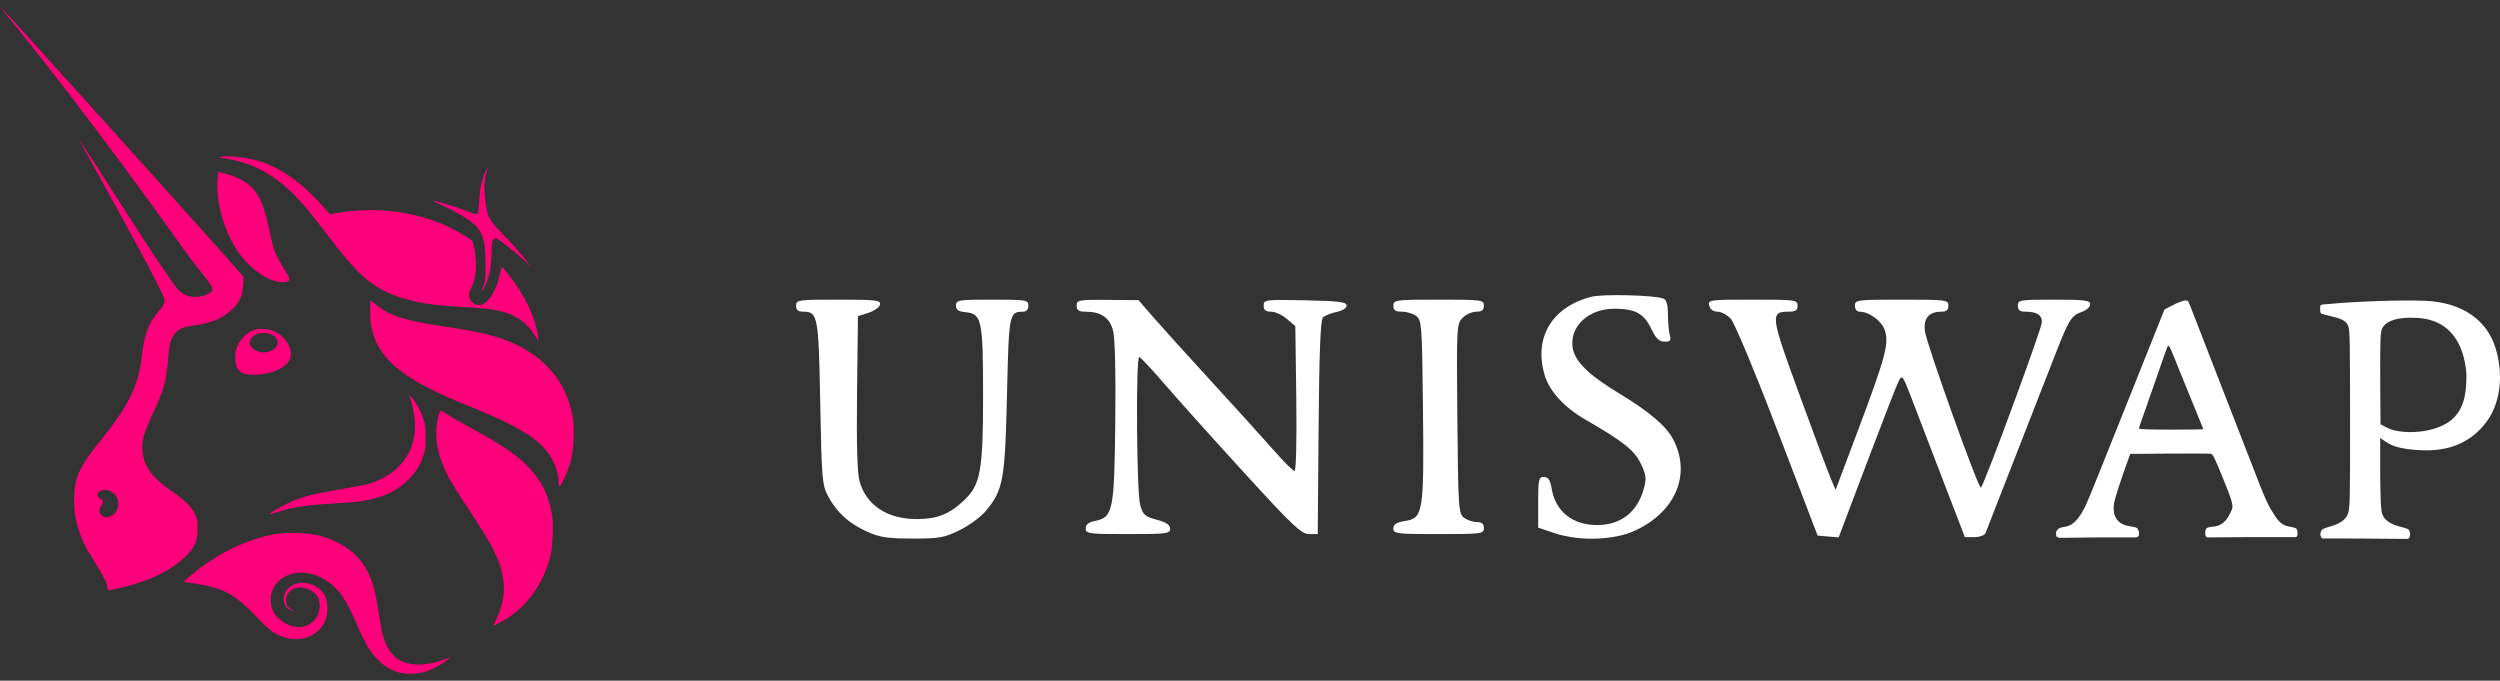 <?xml version="1.0" encoding="utf-8"?>
<svg xmlns="http://www.w3.org/2000/svg" width="202" height="55" viewBox="0 0 202 55" fill="none">
<rect x="0" y="0" width="202" height="55" fill="#333333" stroke="none"/>
<g clip-path="url(#clip0_3206_1024)">
<path fill-rule="evenodd" clip-rule="evenodd" d="M0.954 1.727C7.043 9.191 13.728 18.568 14.809 20.085C14.867 20.166 14.909 20.224 14.933 20.259C15.51 21.064 15.986 21.662 16.347 22.116C17.149 23.125 17.387 23.424 16.909 23.699C16.523 23.921 16.124 23.994 15.727 23.994C15.277 23.994 14.771 23.775 14.402 23.422C14.141 23.172 12.358 20.555 9.929 16.749C8.071 13.837 6.516 11.421 6.473 11.38C6.375 11.287 6.377 11.29 9.74 17.367C11.851 21.183 13.296 24.004 13.296 24.184C13.296 24.551 13.196 24.744 12.748 25.249C12.001 26.091 11.667 27.037 11.426 28.995C11.156 31.19 10.396 32.74 8.289 35.394C7.056 36.947 6.854 37.231 6.543 37.858C6.151 38.646 6.043 39.087 6 40.083C5.954 41.136 6.044 41.816 6.362 42.822C6.641 43.703 6.932 44.285 7.675 45.449C8.317 46.453 8.687 47.199 8.687 47.491C8.687 47.723 8.731 47.723 9.725 47.496C12.105 46.953 14.038 45.999 15.125 44.828C15.798 44.104 15.956 43.704 15.961 42.712C15.964 42.062 15.942 41.927 15.768 41.553C15.485 40.945 14.97 40.44 13.836 39.656C12.349 38.63 11.714 37.803 11.538 36.666C11.394 35.734 11.561 35.076 12.384 33.334C13.235 31.532 13.446 30.764 13.589 28.947C13.681 27.773 13.809 27.31 14.143 26.939C14.491 26.551 14.804 26.42 15.666 26.301C17.071 26.107 17.966 25.74 18.701 25.056C19.339 24.462 19.606 23.89 19.647 23.029L19.678 22.376L19.321 21.956C18.03 20.436 0.09 0.532 0.01 0.532C-0.007 0.532 0.418 1.07 0.954 1.727ZM9.411 41.274C9.703 40.752 9.548 40.081 9.06 39.753C8.599 39.443 7.882 39.589 7.882 39.993C7.882 40.116 7.95 40.206 8.102 40.285C8.358 40.418 8.376 40.567 8.175 40.873C7.971 41.183 7.987 41.455 8.221 41.64C8.598 41.938 9.132 41.774 9.411 41.274ZM18.197 12.801C17.621 12.711 17.597 12.701 17.868 12.659C18.387 12.578 19.613 12.688 20.459 12.891C22.432 13.364 24.227 14.578 26.143 16.733L26.653 17.306L27.381 17.188C30.449 16.69 33.571 17.085 36.182 18.304C36.9 18.639 38.032 19.306 38.174 19.477C38.219 19.532 38.302 19.884 38.358 20.259C38.552 21.558 38.455 22.553 38.061 23.296C37.848 23.701 37.836 23.829 37.979 24.175C38.094 24.451 38.414 24.656 38.731 24.655C39.38 24.654 40.078 23.595 40.402 22.121L40.531 21.535L40.785 21.827C42.182 23.425 43.279 25.605 43.467 27.156L43.516 27.561L43.282 27.193C42.877 26.56 42.472 26.129 41.952 25.782C41.015 25.156 40.024 24.943 37.4 24.803C35.03 24.677 33.689 24.472 32.359 24.034C30.096 23.289 28.956 22.297 26.267 18.735C25.074 17.152 24.336 16.277 23.602 15.572C21.934 13.97 20.295 13.13 18.197 12.801ZM38.708 16.334C38.768 15.274 38.91 14.575 39.197 13.936C39.31 13.683 39.416 13.476 39.432 13.476C39.449 13.476 39.4 13.663 39.323 13.891C39.115 14.511 39.081 15.358 39.224 16.345C39.406 17.596 39.509 17.777 40.819 19.128C41.433 19.762 42.148 20.562 42.407 20.905L42.877 21.53L42.407 21.084C41.831 20.538 40.506 19.474 40.214 19.322C40.017 19.22 39.988 19.222 39.867 19.343C39.756 19.455 39.732 19.624 39.717 20.42C39.693 21.661 39.525 22.458 39.121 23.254C38.903 23.685 38.868 23.593 39.066 23.107C39.214 22.744 39.229 22.584 39.228 21.383C39.225 18.969 38.941 18.389 37.278 17.395C36.856 17.143 36.162 16.779 35.734 16.587C35.307 16.395 34.968 16.228 34.98 16.215C35.027 16.168 36.65 16.646 37.303 16.9C38.275 17.278 38.435 17.327 38.553 17.281C38.632 17.25 38.67 17.018 38.708 16.334ZM17.58 14.481C17.423 16.345 18.146 18.837 19.316 20.463C20.222 21.724 21.627 22.703 22.664 22.798C23.343 22.86 23.548 22.645 23.24 22.192C22.814 21.562 22.289 20.593 22.15 20.179C22.064 19.921 21.877 19.16 21.734 18.487C21.246 16.191 20.767 15.296 19.659 14.617C19.256 14.369 18.394 14.045 17.894 13.953L17.628 13.904L17.58 14.481ZM37.29 32.564C31.826 30.342 29.901 28.413 29.901 25.159C29.901 24.68 29.918 24.288 29.938 24.288C29.958 24.288 30.169 24.446 30.407 24.639C31.516 25.537 32.756 25.92 36.191 26.426C38.212 26.724 39.35 26.965 40.399 27.316C43.734 28.434 45.798 30.701 46.29 33.789C46.433 34.686 46.349 36.369 46.117 37.256C45.934 37.956 45.376 39.219 45.228 39.267C45.186 39.281 45.146 39.122 45.136 38.905C45.08 37.746 44.499 36.617 43.525 35.771C42.417 34.81 40.929 34.044 37.29 32.564ZM33.19 32.32C33.267 32.551 33.386 33.076 33.454 33.487C33.892 36.118 32.525 38.244 29.865 39.068C29.583 39.155 28.474 39.374 27.4 39.555C25.226 39.92 24.256 40.179 23.281 40.654C22.59 40.99 21.753 41.494 21.803 41.544C21.819 41.56 21.976 41.522 22.153 41.459C23.383 41.023 24.75 40.798 26.829 40.688C27.654 40.645 28.592 40.576 28.914 40.535C30.766 40.3 32.049 39.731 33.047 38.705C33.603 38.134 33.934 37.602 34.201 36.852C34.37 36.377 34.392 36.2 34.394 35.357C34.395 34.498 34.375 34.341 34.191 33.812C33.952 33.12 33.668 32.6 33.31 32.194L33.051 31.9L33.19 32.32ZM35.959 37.981C35.233 36.404 35.066 34.882 35.464 33.463C35.507 33.311 35.575 33.187 35.616 33.187C35.657 33.187 35.829 33.281 35.997 33.395C36.331 33.623 37.002 34.006 38.79 34.99C41.021 36.218 42.292 37.17 43.157 38.257C43.915 39.208 44.383 40.292 44.609 41.614C44.737 42.363 44.662 44.164 44.472 44.918C43.872 47.295 42.478 49.163 40.49 50.252C40.199 50.412 39.937 50.543 39.909 50.544C39.881 50.544 39.987 50.272 40.145 49.938C40.813 48.526 40.89 47.152 40.384 45.623C40.074 44.687 39.443 43.545 38.169 41.614C36.687 39.37 36.324 38.772 35.959 37.981ZM22.284 43.151C19.986 43.528 17.463 44.757 15.435 46.486L14.832 47.001L15.362 47.085C18.131 47.521 18.876 47.908 20.797 49.907C21.902 51.056 22.275 51.312 23.192 51.549C24.538 51.896 25.865 51.258 26.32 50.045C26.524 49.503 26.496 48.605 26.263 48.154C25.708 47.081 24.091 46.734 23.309 47.52C22.658 48.175 22.848 49.162 23.658 49.331C23.843 49.37 23.838 49.362 23.61 49.258C23.256 49.096 23.102 48.872 23.1 48.514C23.095 47.677 24.044 47.207 24.927 47.609C25.573 47.904 25.83 48.288 25.83 48.963C25.83 50.002 24.955 50.786 23.936 50.658C23.391 50.589 22.725 50.237 22.367 49.829C21.469 48.803 21.819 47.183 23.074 46.561C24.029 46.088 25.299 46.205 26.284 46.856C27.415 47.605 27.896 48.289 28.871 50.534C29.188 51.265 29.596 52.088 29.778 52.362C30.701 53.758 31.807 54.443 33.139 54.443C33.874 54.443 34.427 54.307 35.122 53.956C35.639 53.696 36.371 53.2 36.319 53.147C36.304 53.132 36.089 53.199 35.842 53.297C34.388 53.87 32.909 53.83 32.05 53.195C31.509 52.796 31.073 51.999 30.849 51.004C30.81 50.831 30.682 50.07 30.564 49.312C30.266 47.39 29.979 46.527 29.311 45.535C28.627 44.521 27.312 43.67 25.842 43.29C24.924 43.053 23.274 42.989 22.284 43.151ZM19.065 28.295C19.264 27.554 19.905 26.848 20.564 26.643C20.984 26.514 21.851 26.597 22.259 26.806C23.048 27.212 23.622 28.136 23.497 28.802C23.346 29.616 22.04 30.267 20.538 30.277C19.771 30.282 19.487 30.178 19.194 29.783C19.013 29.538 18.944 28.746 19.065 28.295ZM22.057 27.096C22.451 27.339 22.552 27.698 22.32 28.03C22.161 28.259 21.667 28.477 21.306 28.477C20.764 28.477 20.172 28.088 20.172 27.732C20.172 27.016 21.307 26.633 22.057 27.096Z" fill="#FF007A"/>
<path fill-rule="evenodd" clip-rule="evenodd" d="M124.81 30.317C123.901 27.291 125.401 24.781 128.602 23.975C129.52 23.743 133.678 23.848 134.39 24.12C134.652 24.22 134.765 24.603 134.768 25.391C134.77 26.011 134.837 26.765 134.918 27.065C135.04 27.52 134.969 27.61 134.488 27.603C134.054 27.596 133.791 27.341 133.424 26.57C132.838 25.34 132.128 24.948 130.474 24.943C128.363 24.937 126.818 26.359 127.069 28.076C127.233 29.194 128.35 30.294 130.856 31.806C133.241 33.244 134.632 34.427 135.187 35.486C136.67 38.319 135.403 41.351 132.1 42.879C130.404 43.663 127.562 43.743 125.563 43.065L124.284 42.63V40.586C124.284 38.734 124.328 38.541 124.75 38.541C125.103 38.541 125.256 38.774 125.379 39.505C125.688 41.323 127.069 42.426 129.037 42.426C130.964 42.426 132.311 41.373 132.827 39.464C133.047 38.651 133.009 38.351 132.573 37.453C132.051 36.377 131.151 35.663 128.095 33.901C126.399 32.922 125.2 31.614 124.81 30.317ZM64.905 25.183C64.488 25.183 64.325 25.046 64.325 24.697C64.325 24.234 64.488 24.211 67.756 24.211C70.788 24.211 71.177 24.257 71.107 24.605C71.063 24.822 70.644 25.122 70.175 25.273L69.322 25.547L69.249 31.74C69.2 35.873 69.269 38.257 69.455 38.905C70.008 40.832 71.696 41.941 74.077 41.941C75.735 41.941 76.704 41.553 77.92 40.402C79.229 39.165 79.438 37.989 79.433 31.878C79.429 25.851 79.324 25.353 78.03 25.228C77.441 25.171 77.243 25.034 77.243 24.682C77.243 24.242 77.438 24.211 80.168 24.211C82.93 24.211 83.093 24.238 83.093 24.697C83.093 24.996 82.929 25.184 82.666 25.186C81.537 25.196 81.517 25.304 81.365 31.913C81.207 38.777 81.06 39.59 79.669 41.271C79.268 41.756 78.311 42.46 77.543 42.836C76.292 43.449 75.894 43.519 73.709 43.515C71.696 43.511 71.06 43.413 70.053 42.955C68.584 42.286 67.628 41.42 66.923 40.119C66.431 39.211 66.389 38.719 66.275 32.566C66.145 25.522 66.082 25.183 64.905 25.183ZM87.712 25.183C87.155 25.183 86.993 25.073 86.993 24.697C86.993 24.241 87.148 24.212 89.491 24.231L91.989 24.251L93.184 25.628C93.841 26.385 95.984 28.753 97.945 30.89C99.905 33.027 102.157 35.514 102.947 36.415C103.738 37.317 104.482 38.055 104.601 38.055C104.723 38.055 104.784 35.508 104.74 32.205L104.663 26.354L103.979 25.768C103.603 25.446 103.028 25.183 102.7 25.183C102.264 25.183 102.104 25.05 102.104 24.69C102.104 24.216 102.229 24.2 105.455 24.265C108.199 24.32 108.807 24.397 108.807 24.687C108.807 24.894 108.467 25.11 107.992 25.207C107.544 25.299 107.05 25.5 106.895 25.654C106.695 25.854 106.593 28.432 106.543 34.545L106.474 43.155H105.767C105.159 43.155 104.435 42.471 100.565 38.237C98.092 35.532 95.206 32.317 94.151 31.093C93.096 29.868 92.151 28.857 92.05 28.846C91.767 28.814 91.836 39.753 92.125 40.791C92.351 41.6 92.506 41.74 93.464 41.995C94.236 42.201 94.548 42.41 94.548 42.72C94.548 43.118 94.254 43.155 91.136 43.155C87.962 43.155 87.724 43.123 87.724 42.7C87.724 42.39 87.954 42.199 88.444 42.101C89.932 41.804 90.031 41.334 90.115 34.138C90.161 30.108 90.093 27.288 89.933 26.698C89.653 25.66 88.954 25.183 87.712 25.183ZM113.269 25.183C112.747 25.183 112.585 25.067 112.585 24.697C112.585 24.233 112.747 24.211 116.241 24.211C119.734 24.211 119.897 24.233 119.897 24.697C119.897 25.053 119.734 25.183 119.287 25.183C118.952 25.183 118.454 25.406 118.181 25.678C117.698 26.159 117.685 26.398 117.754 33.834C117.821 41.093 117.85 41.513 118.298 41.839C118.558 42.029 119.024 42.184 119.334 42.184C119.734 42.184 119.897 42.324 119.897 42.669C119.897 43.133 119.734 43.155 116.241 43.155C112.83 43.155 112.585 43.124 112.585 42.7C112.585 42.358 112.824 42.208 113.55 42.092C114.993 41.862 115.066 41.392 114.976 32.995C114.905 26.271 114.874 25.852 114.427 25.527C114.167 25.338 113.646 25.183 113.269 25.183ZM138.772 25.183C138.438 25.183 138.185 24.998 138.106 24.697C137.983 24.227 138.099 24.211 141.612 24.211C145.082 24.211 145.245 24.233 145.245 24.697C145.245 25.07 145.082 25.183 144.543 25.183C143.009 25.183 143.044 25.46 145.366 31.812C146.548 35.045 147.695 38.117 147.916 38.637L148.317 39.584L150.179 34.63C152.37 28.798 152.655 27.72 152.282 26.656C152.023 25.915 151.015 25.183 150.254 25.183C150.038 25.183 149.876 24.974 149.876 24.697C149.876 24.232 150.038 24.211 153.654 24.211C157.269 24.211 157.432 24.232 157.432 24.697C157.432 25.043 157.269 25.183 156.869 25.183C155.844 25.183 155.392 25.727 155.539 26.785C155.691 27.874 159.883 39.579 160.059 39.404C160.345 39.119 164.987 26.519 164.987 26.028C164.987 25.439 164.574 25.183 163.627 25.183C163.2 25.183 163.037 25.049 163.037 24.697C163.037 24.238 163.2 24.211 165.962 24.211C168.443 24.211 168.887 24.268 168.887 24.588C168.887 24.796 168.583 25.071 168.212 25.2C167.376 25.49 167.166 25.821 166.118 28.505C165.658 29.683 164.218 33.371 162.917 36.7C161.617 40.029 160.497 42.898 160.428 43.075C160.36 43.253 159.957 43.398 159.532 43.398H158.761L157.01 38.844C156.047 36.34 154.91 33.373 154.482 32.251C153.75 30.328 153.688 30.244 153.413 30.793C153.252 31.114 152.095 34.086 150.842 37.399L148.564 43.422L147.713 43.349L146.863 43.277L143.619 34.795C141.807 30.056 140.141 26.064 139.843 25.748C139.55 25.437 139.068 25.183 138.772 25.183ZM187.507 25.286C187.466 25.193 187.466 24.862 187.466 24.862C187.466 24.862 187.457 24.742 187.507 24.678C187.557 24.615 187.575 24.613 187.754 24.596L187.756 24.596C188.414 24.533 189.734 24.428 190.836 24.38C190.937 24.376 191.049 24.37 191.171 24.365L191.173 24.365H191.175C192.388 24.31 194.559 24.236 196.05 24.311C198.912 24.454 200.947 25.837 201.641 28.123C202.334 30.408 201.967 32.554 201.022 33.92C200.077 35.286 198.487 36.462 195.844 36.385C193.663 36.322 193.079 35.913 192.613 35.587C192.514 35.518 192.421 35.453 192.319 35.395V38.31C192.342 40.298 192.358 41.253 192.512 41.606C192.72 42.082 193.188 42.375 194.102 42.6C194.102 42.6 194.515 42.697 194.622 42.8C194.728 42.904 194.728 43.133 194.728 43.133C194.728 43.133 194.75 43.347 194.665 43.457C194.579 43.566 194.414 43.544 194.414 43.544L190.368 43.512L187.929 43.505C187.929 43.505 187.673 43.554 187.577 43.451C187.481 43.348 187.49 43.133 187.49 43.133C187.49 43.133 187.511 42.902 187.623 42.799C187.735 42.695 188.151 42.579 188.151 42.579C189.092 42.315 189.5 42.036 189.713 41.51C189.885 41.085 189.886 40.298 189.884 33.877C189.883 27.788 189.874 26.652 189.734 26.325C189.528 25.841 189.01 25.713 188.273 25.531C188.127 25.494 187.972 25.456 187.81 25.413C187.81 25.413 187.548 25.378 187.507 25.286ZM199.286 30.255C199.286 31.253 199.269 32.816 198.206 33.816C197.142 34.815 195.049 35.089 193.629 34.81C193.181 34.723 192.925 34.587 192.727 34.483L192.708 34.473L192.344 34.281L192.323 30.773C192.31 28.575 192.333 27.142 192.384 26.938C192.432 25.779 194.141 25.634 194.977 25.677C198.551 25.677 199.182 28.689 199.286 30.255ZM176.284 24.347C176.284 24.347 176.109 24.414 175.844 24.515L174.89 25.007L174.203 26.723C173.825 27.667 173.134 29.399 172.667 30.572C171.816 32.71 171.254 34.114 170.663 35.58C170.489 36.011 169.964 37.323 169.496 38.497C169.029 39.67 168.561 40.787 168.458 40.978C168.44 41.01 168.422 41.045 168.403 41.081C168.141 41.572 167.687 42.426 166.884 42.556C166.884 42.556 166.443 42.599 166.28 42.76C166.116 42.922 166.132 43.054 166.132 43.054V43.257C166.132 43.257 166.147 43.356 166.24 43.405C166.332 43.454 166.457 43.457 166.457 43.457L169.393 43.423H172.427C172.427 43.423 172.641 43.449 172.724 43.38C172.807 43.311 172.83 43.209 172.83 43.209V42.995C172.83 42.995 172.787 42.763 172.667 42.672C172.547 42.582 172.097 42.52 172.097 42.52C170.882 42.36 170.673 41.442 170.823 40.616C170.897 40.21 171.385 38.708 171.934 37.197L172.125 36.675L175.304 36.65C177.052 36.637 178.562 36.646 178.658 36.67C178.796 36.705 178.989 37.097 179.557 38.495C180.416 40.612 180.485 40.87 180.294 41.266C180.283 41.29 180.27 41.316 180.257 41.345C180.079 41.728 179.732 42.472 178.858 42.548C178.858 42.548 178.395 42.564 178.28 42.703C178.164 42.842 178.189 43.001 178.189 43.001V43.213C178.189 43.213 178.22 43.337 178.28 43.386C178.339 43.435 178.44 43.423 178.44 43.423L181.325 43.402L185.382 43.402C185.382 43.402 185.541 43.419 185.584 43.358C185.627 43.297 185.636 43.225 185.636 43.225V42.943C185.636 42.943 185.619 42.794 185.541 42.711C185.463 42.629 184.937 42.542 184.937 42.542C184.265 42.433 183.93 41.879 183.681 41.466C183.617 41.36 183.559 41.264 183.503 41.187C183.387 41.029 182.975 40.167 182.652 39.337C182.329 38.508 181.6 36.633 181.032 35.173C180.464 33.712 179.672 31.674 179.272 30.644C178.871 29.615 178.11 27.655 177.58 26.29C177.493 26.066 177.415 25.865 177.345 25.685C176.99 24.768 176.846 24.397 176.807 24.347C176.679 24.185 176.284 24.347 176.284 24.347ZM176.095 29.925C175.967 29.614 175.741 29.056 175.594 28.685C175.326 28.01 175.225 27.855 175.142 27.994C175.118 28.035 174.949 28.496 174.767 29.019C173.591 32.404 173.058 33.929 172.952 34.216C172.884 34.397 172.83 34.583 172.83 34.63C172.83 34.684 173.786 34.715 175.426 34.715C176.854 34.715 178.022 34.697 178.022 34.676C178.022 34.654 177.894 34.331 177.739 33.957C177.583 33.584 177.202 32.651 176.892 31.885C176.582 31.119 176.223 30.237 176.095 29.925Z" fill="white"/>
</g>
<defs>
<clipPath id="clip0_3206_1024">
<rect width="202" height="55" fill="white"/>
</clipPath>
</defs>
</svg>